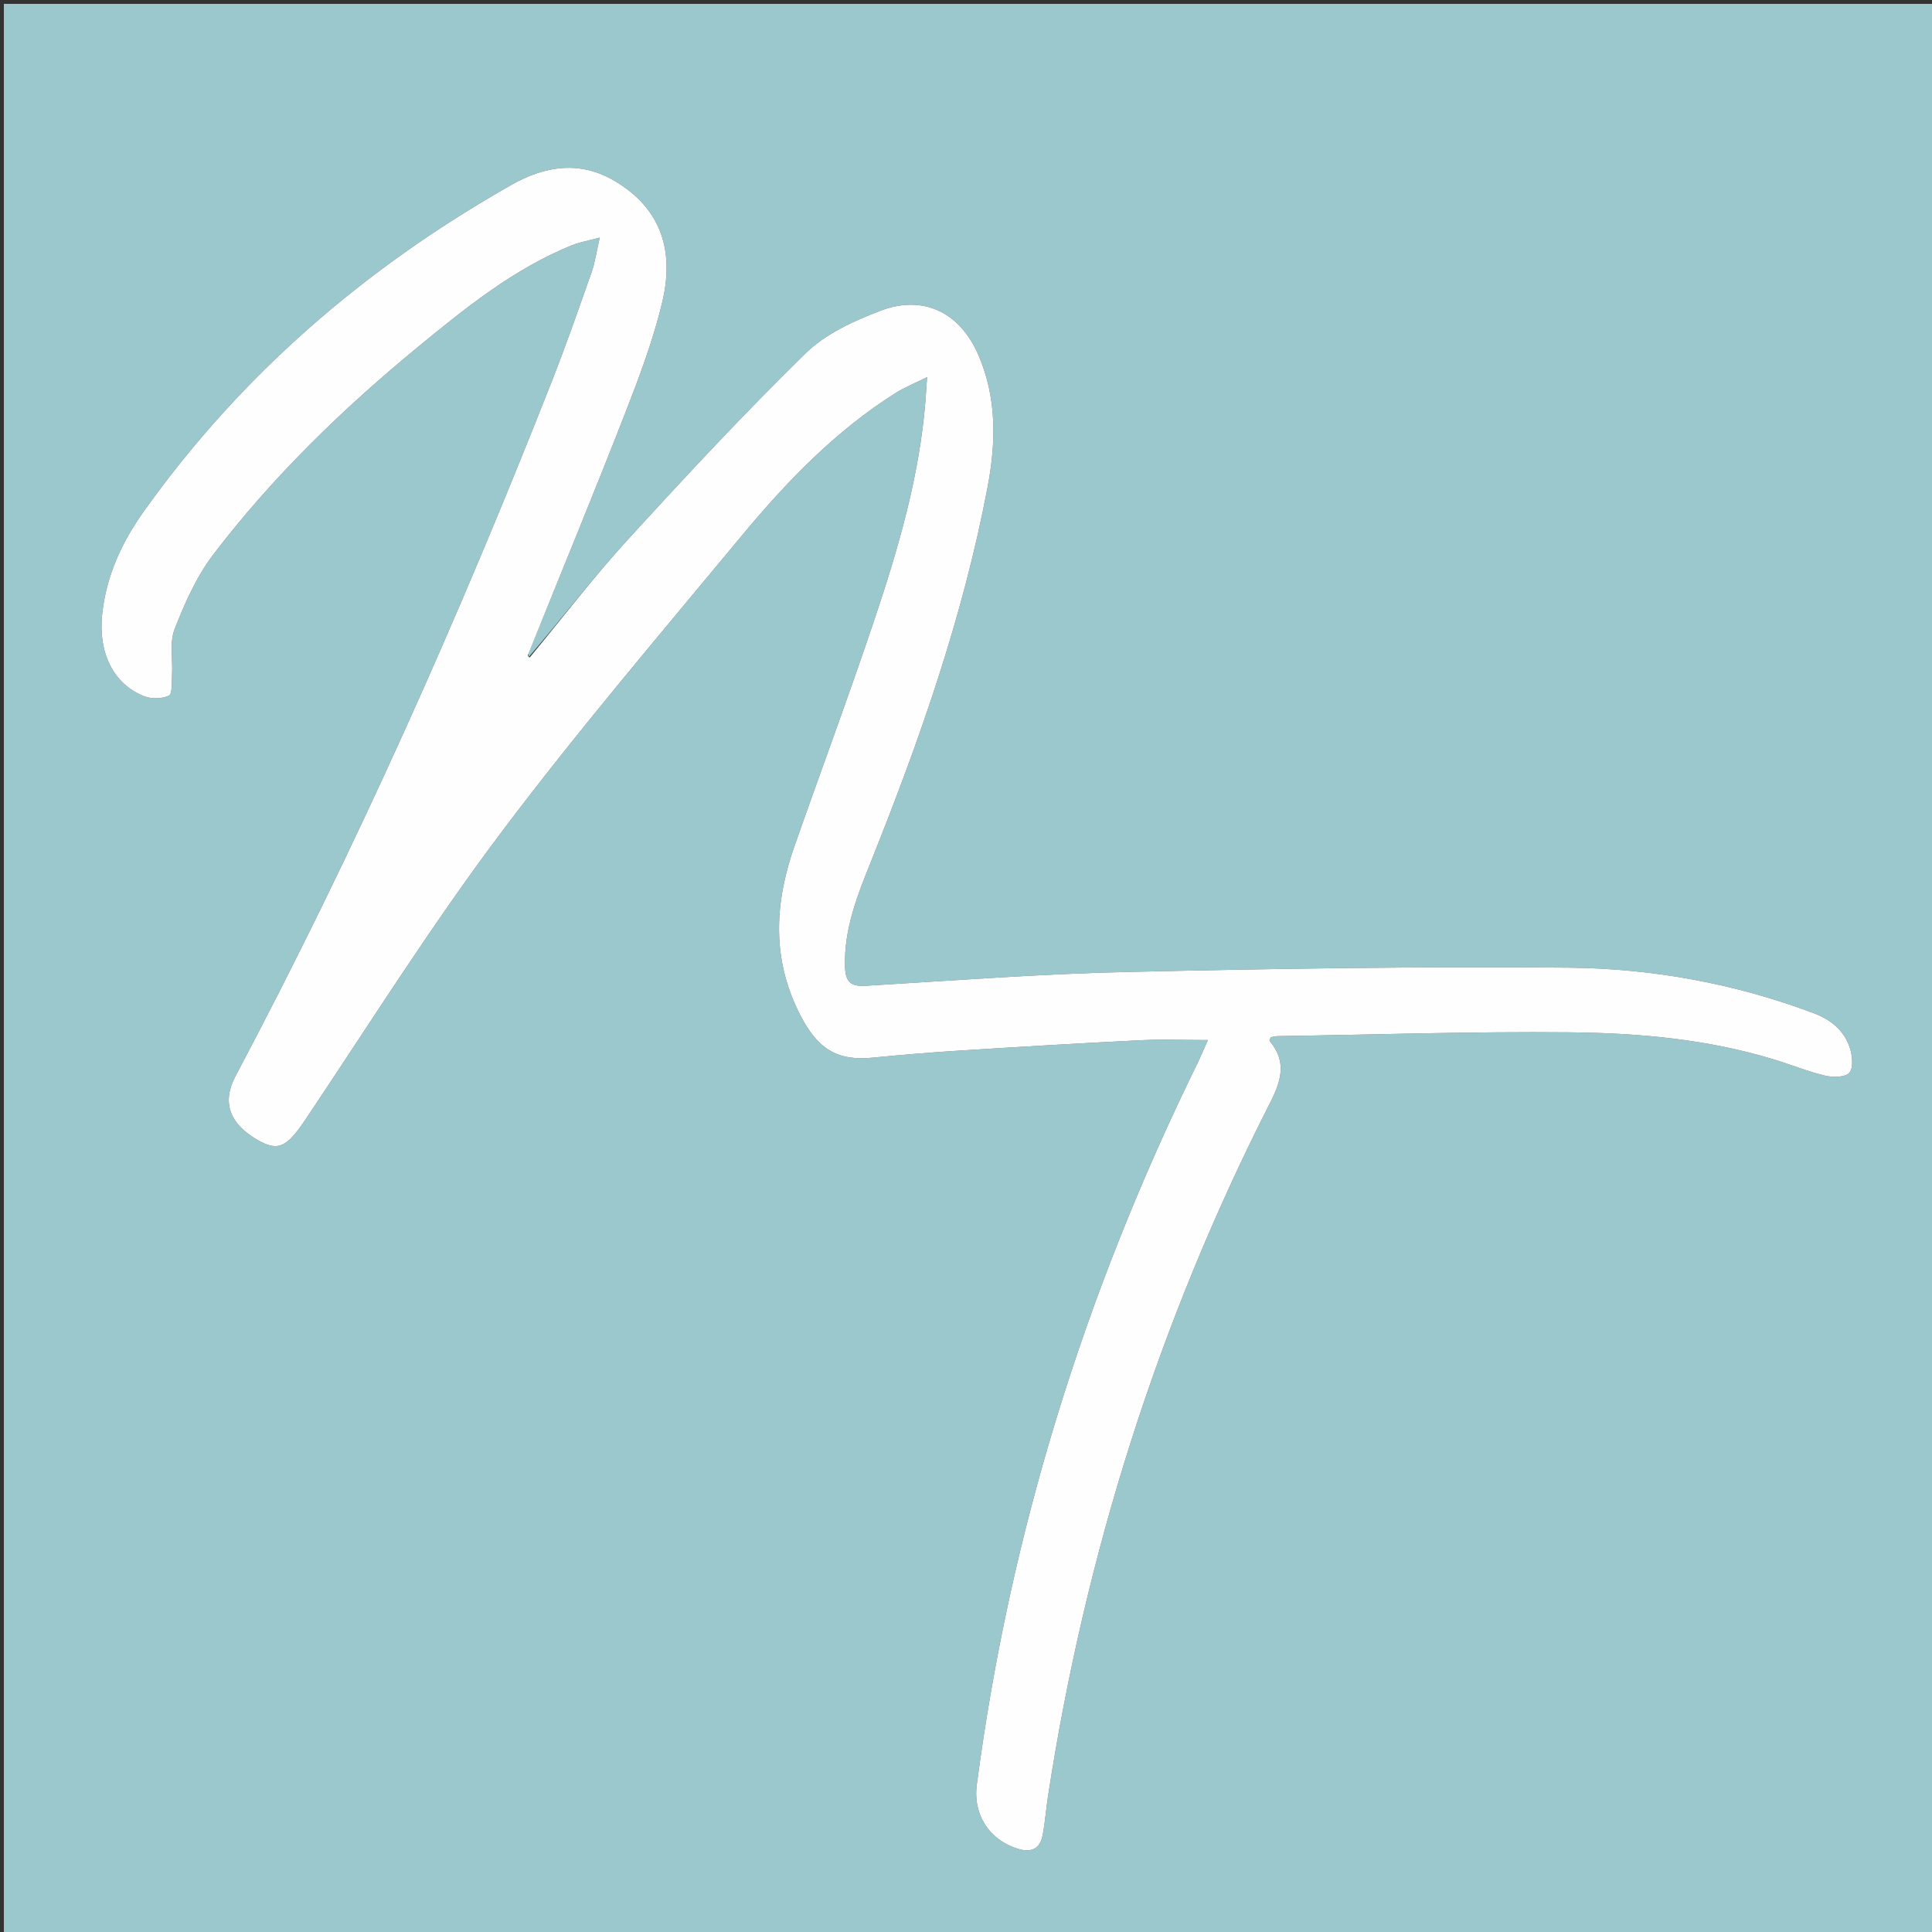 <svg version="1.1" id="Layer_1" xmlns="http://www.w3.org/2000/svg" xmlns:xlink="http://www.w3.org/1999/xlink" x="0px" y="0px"
	 width="100%" viewBox="0 0 500 500" enable-background="new 0 0 500 500" xml:space="preserve">
<rect x="0" y="0" width="500" height="500" fill="#333333" stroke="none"/>
<path fill="#9AC8CD" opacity="1" stroke="none" 
	d="
M300,501 
	C200,501 100.5,501 1,501 
	C1,334.333 1,167.667 1,1 
	C167.667,1 334.333,1 501,1 
	C501,167.667 501,334.333 501,501 
	C434.167,501 367.333,501 300,501 
M136.932,169.944 
	C136.932,169.944 136.748,169.766 136.802,169.024 
	C145.099,148.49 153.565,128.021 161.616,107.39 
	C165.358,97.802 169.047,88.077 171.414,78.094 
	C174.794,63.837 170.246,53.578 159.361,47.001 
	C150.147,41.433 141.097,42.896 132.352,47.848 
	C94.572,69.245 62.365,96.979 37.118,132.475 
	C31.459,140.43 27.462,149.155 26.431,159.078 
	C25.418,168.82 29.244,176.93 37.178,180.141 
	C39.1,180.918 41.884,180.889 43.706,180.031 
	C44.635,179.594 44.424,176.501 44.529,174.598 
	C44.748,170.652 43.833,166.308 45.189,162.833 
	C47.822,156.091 50.863,149.197 55.214,143.495 
	C70.537,123.418 88.585,105.895 108.082,89.87 
	C120.45,79.704 132.897,69.632 147.932,63.507 
	C149.931,62.693 152.114,62.331 155.21,61.488 
	C154.34,65.286 153.994,67.915 153.132,70.362 
	C149.813,79.783 146.531,89.225 142.875,98.517 
	C118.701,159.951 91.871,220.18 60.928,278.536 
	C57.351,285.281 59.405,290.873 66.689,295.042 
	C72.073,298.124 74.281,296.857 79.131,289.618 
	C95.629,264.989 111.432,239.821 129.198,216.133 
	C149.069,189.638 170.627,164.395 191.772,138.874 
	C203.485,124.738 216.198,111.507 231.919,101.628 
	C234.173,100.211 236.692,99.214 239.932,97.603 
	C239.731,100.532 239.636,102.162 239.505,103.789 
	C237.941,123.208 232.533,141.766 226.389,160.087 
	C219.77,179.823 212.489,199.335 205.606,218.983 
	C200.469,233.647 199.644,248.065 207.023,262.533 
	C211.438,271.19 216.351,274.67 225.861,273.722 
	C233.477,272.964 241.111,272.346 248.75,271.866 
	C264.203,270.894 279.66,269.976 295.125,269.21 
	C300.646,268.936 306.193,269.166 312.589,269.166 
	C311.374,271.887 310.634,273.692 309.777,275.439 
	C280.78,334.53 261.382,396.552 252.792,461.882 
	C251.773,469.633 256.055,476.276 263.608,478.515 
	C267.044,479.533 269.216,478.35 269.86,474.875 
	C270.465,471.606 270.704,468.272 271.209,464.982 
	C280.857,402.086 299.813,342.149 328.69,285.426 
	C331.59,279.731 333.095,274.761 328.595,269.435 
	C328.482,269.3 328.744,268.847 328.867,268.42 
	C329.471,268.329 330.115,268.157 330.762,268.147 
	C355.914,267.759 381.07,266.929 406.217,267.167 
	C424.018,267.335 441.814,268.917 459.024,274.164 
	C463.484,275.524 467.833,277.308 472.355,278.379 
	C474.37,278.856 477.598,278.822 478.621,277.616 
	C479.715,276.327 479.4,273.205 478.74,271.199 
	C477.259,266.697 473.916,263.922 469.376,262.213 
	C448.877,254.494 427.514,250.624 405.818,250.43 
	C367.675,250.09 329.513,250.684 291.374,251.55 
	C268.913,252.06 246.478,253.78 224.042,255.125 
	C220.098,255.361 218.807,254.058 218.691,250.161 
	C218.4,240.336 221.958,231.579 225.495,222.746 
	C238.08,191.32 249.266,159.452 255.585,126.075 
	C257.792,114.419 258.01,102.851 253.139,91.728 
	C248.353,80.799 238.927,76.191 227.845,80.426 
	C220.96,83.056 213.648,86.385 208.503,91.42 
	C192.574,107.007 177.363,123.353 162.328,139.82 
	C153.477,149.515 145.489,159.997 136.932,169.944 
z"/>
<path fill="#FEFEFE" opacity="1" stroke="none" 
	d="
M137.113,170.125 
	C145.489,159.997 153.477,149.515 162.328,139.82 
	C177.363,123.353 192.574,107.007 208.503,91.42 
	C213.648,86.385 220.96,83.056 227.845,80.426 
	C238.927,76.191 248.353,80.799 253.139,91.728 
	C258.01,102.851 257.792,114.419 255.585,126.075 
	C249.266,159.452 238.08,191.32 225.495,222.746 
	C221.958,231.579 218.4,240.336 218.691,250.161 
	C218.807,254.058 220.098,255.361 224.042,255.125 
	C246.478,253.78 268.913,252.06 291.374,251.55 
	C329.513,250.684 367.675,250.09 405.818,250.43 
	C427.514,250.624 448.877,254.494 469.376,262.213 
	C473.916,263.922 477.259,266.697 478.74,271.199 
	C479.4,273.205 479.715,276.327 478.621,277.616 
	C477.598,278.822 474.37,278.856 472.355,278.379 
	C467.833,277.308 463.484,275.524 459.024,274.164 
	C441.814,268.917 424.018,267.335 406.217,267.167 
	C381.07,266.929 355.914,267.759 330.762,268.147 
	C330.115,268.157 329.471,268.329 328.867,268.42 
	C328.744,268.847 328.482,269.3 328.595,269.435 
	C333.095,274.761 331.59,279.731 328.69,285.426 
	C299.813,342.149 280.857,402.086 271.209,464.982 
	C270.704,468.272 270.465,471.606 269.86,474.875 
	C269.216,478.35 267.044,479.533 263.608,478.515 
	C256.055,476.276 251.773,469.633 252.792,461.882 
	C261.382,396.552 280.78,334.53 309.777,275.439 
	C310.634,273.692 311.374,271.887 312.589,269.166 
	C306.193,269.166 300.646,268.936 295.125,269.21 
	C279.66,269.976 264.203,270.894 248.75,271.866 
	C241.111,272.346 233.477,272.964 225.861,273.722 
	C216.351,274.67 211.438,271.19 207.023,262.533 
	C199.644,248.065 200.469,233.647 205.606,218.983 
	C212.489,199.335 219.77,179.823 226.389,160.087 
	C232.533,141.766 237.941,123.208 239.505,103.789 
	C239.636,102.162 239.731,100.532 239.932,97.603 
	C236.692,99.214 234.173,100.211 231.919,101.628 
	C216.198,111.507 203.485,124.738 191.772,138.874 
	C170.627,164.395 149.069,189.638 129.198,216.133 
	C111.432,239.821 95.629,264.989 79.131,289.618 
	C74.281,296.857 72.073,298.124 66.689,295.042 
	C59.405,290.873 57.351,285.281 60.928,278.536 
	C91.871,220.18 118.701,159.951 142.875,98.517 
	C146.531,89.225 149.813,79.783 153.132,70.362 
	C153.994,67.915 154.34,65.286 155.21,61.488 
	C152.114,62.331 149.931,62.693 147.932,63.507 
	C132.897,69.632 120.45,79.704 108.082,89.87 
	C88.585,105.895 70.537,123.418 55.214,143.495 
	C50.863,149.197 47.822,156.091 45.189,162.833 
	C43.833,166.308 44.748,170.652 44.529,174.598 
	C44.424,176.501 44.635,179.594 43.706,180.031 
	C41.884,180.889 39.1,180.918 37.178,180.141 
	C29.244,176.93 25.418,168.82 26.431,159.078 
	C27.462,149.155 31.459,140.43 37.118,132.475 
	C62.365,96.979 94.572,69.245 132.352,47.848 
	C141.097,42.896 150.147,41.433 159.361,47.001 
	C170.246,53.578 174.794,63.837 171.414,78.094 
	C169.047,88.077 165.358,97.802 161.616,107.39 
	C153.565,128.021 145.099,148.49 136.638,169.512 
	C136.687,170.042 136.9,170.083 137.113,170.125 
z"/>
<path fill="#9AC8CD" opacity="1" stroke="none" 
	d="
M137.022,170.035 
	C136.9,170.083 136.687,170.042 136.611,169.883 
	C136.748,169.766 136.932,169.944 137.022,170.035 
z"/>
</svg>